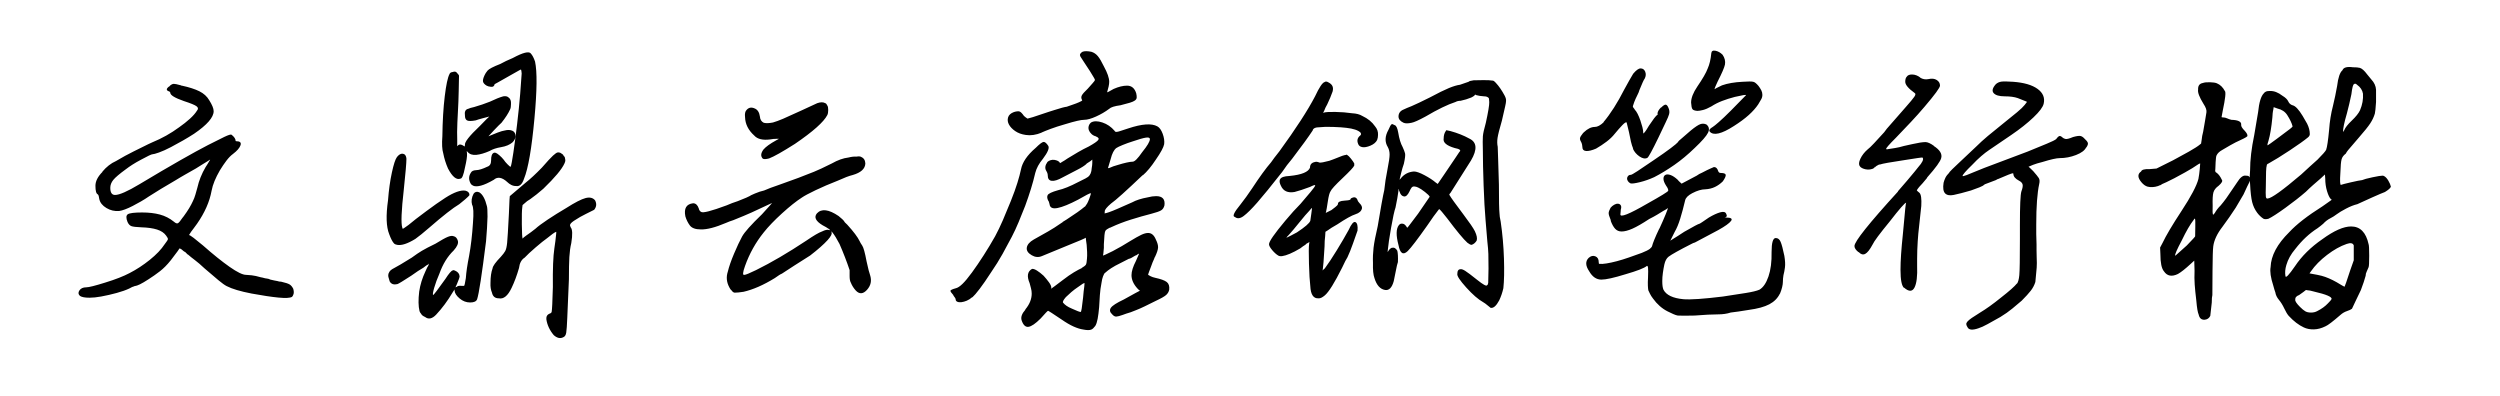 <svg viewBox="0 0 505 80" xmlns="http://www.w3.org/2000/svg"><path d="M34.22 17.48l.12-.18q.42-.36.78-.36.36 0 1.2.24.12 0 .24.06l.24.12-.06-.06q2.22.48 3.54 1.14 1.32.66 1.98 1.8.42.66.66 1.23.24.57.24.99 0 1.86-3.96 4.56-1.02.66-2.22 1.35-1.2.69-2.46 1.35-1.38.72-2.4 1.08-1.02.36-1.32.36-.3 0-2.28 1.08-1.02.54-1.77 1.02t-1.29.9q-1.98 1.44-2.58 2.19-.6.75-.6 1.59 0 1.44.96 1.44 1.32 0 4.92-2.16 4.8-2.88 8.28-4.86 3.48-1.98 5.58-3.06t3.3-1.65q1.2-.57 1.44-.45.84.66.84 1.26 0 .06.12.06 1.14 0 .87.81-.27.81-1.53 1.77-.66.48-1.32 1.35-.66.87-1.32 1.95-.66 1.14-1.08 2.16-.42 1.02-.6 1.98-.6 3.3-2.94 6.66-.36.48-.66.9-.3.42-.54.72-.24.36-.42.66.18 0 .93.57T41 49.58q3.06 2.7 5.37 4.32t3.33 1.62q.36 0 1.14.09.78.09 1.8.39.12 0 .6.12h-.06q.42.12.75.15t.69.21q.48.12.81.18.33.06.63.12.18.06.33.09.15.03.39.03 1.32.3 1.74.57.42.27.72.87.18.66.06 1.05t-.3.57q-.6.36-2.76.15-2.16-.21-5.4-.81-3.42-.66-5.04-1.5-.6-.3-1.68-1.2-1.08-.9-2.82-2.4-1.08-1.02-1.92-1.65-.84-.63-1.38-1.11-.06 0-.15-.09l-.51-.51v.06q-.18-.12-.3-.21t-.24-.21q-.24-.24-.54-.3l-.18.27-.18.27q-.78 1.08-1.38 1.83-.6.75-1.14 1.29-.54.54-1.08.96-.54.42-1.14.84-2.52 1.74-3.48 2.04-.12.06-.36.09t-.42.15q-.12 0-.33.12-.21.12-.45.24-1.02.48-2.55.9-1.53.42-3.15.72-.66.12-1.26.18t-1.08.06q-1.38 0-1.92-.36-.54-.48-.12-1.11.42-.63 1.38-.63.78 0 3.84-.96 3.12-.96 4.92-1.92 2.1-1.08 4.08-2.67 1.98-1.59 3-3.15.66-.84.66-1.05 0-.21-.36-.69-.6-.84-1.83-1.23t-3.15-.45q-1.56-.06-2.04-.24t-.78-.84q-.48-1.2.06-1.56.54-.36 2.88-.36 2.04 0 3.6.42t2.82 1.44q.54.48.84.3.3-.18.9-1.08.18-.18.24-.3.66-.9 1.11-1.65.45-.75.75-1.41.3-.6.51-1.32.21-.72.39-1.38.24-1.08.66-2.13.42-1.05 1.02-2.07.18-.3.33-.51.15-.21.27-.45.06-.06.09-.15t.09-.15q.12-.12.09-.12t.03-.12q-.18.12-.51.33-.33.21-.93.57-.54.36-1.44.9-.9.54-2.22 1.26-.42.24-.93.54-.51.3-.99.6-1.56.9-2.94 1.74t-2.4 1.5q-.78.54-1.62 1.02-.84.48-1.65.9-.81.42-1.53.69-.72.27-1.2.33-1.38.12-2.58-.6-1.2-.72-1.44-1.8-.06-.42-.12-.63-.06-.21-.18-.33-.48-.18-.48-1.74 0-1.38 1.44-2.82h-.06q1.26-1.5 2.76-2.16 1.92-1.14 3.57-1.95t2.97-1.47q.3-.12.78-.36 2.94-1.2 5.46-3.06 1.2-.84 2.16-1.71.96-.87 1.44-1.65.42-.48-.09-.87t-2.55-1.05q-2.76-.96-2.76-1.68 0-.12-.18-.24h.06q-1.14-.3-.06-1.08v.06zm73.02-6.66q.48.54.84 1.62.66 3.06-.12 11.46-.84 9.12-2.1 12.18-.54 1.68-1.62 1.5-.54 0-.99-.24-.45-.24-.75-.54-1.62-1.5-2.76-.48-1.56.9-2.58 1.17-1.02.27-1.56.03-.36-.18-.48-.36-.72-1.2 0-2.28.24-.48 1.08-.51.84-.03 2.22-.69.78-.24.78-1.26 0-.66.12-1.02.18-.54.6-.57.42-.03 1.44.99.54.6.57.69.03.09.57.66.54.57.66.51.18-.42.54-2.85.36-2.43.75-5.7t.63-6.18q.24-2.91.3-4.11-.06-.66-.12-.75-.06-.09-.33.09t-1.65.93q-1.38.75-2.7 1.53-.6.3-.66.36-.12.6-.72.54-.6-.06-.9-.24-.6-.36-.72-.78-.12-.42.3-1.32.18-.42.6-.93t2.58-1.35q1.08-.6 2.52-1.2 3.12-1.68 3.66-.9zm-14.88 3.96q.36.36.36.54 0 .48-.06 3.03t-.12 3.39q-.06.84-.15 3t-.03 3.42v1.38l.12-.12q.42-.48 1.2.06l.18.12.06-.3q-.18-.84 3-3.84 1.68-1.74 1.92-1.92l-.24.06q-.24.06-1.14.3-.9.24-1.38.42-1.32.24-1.74 0-.42-.24-.42-.96-.18-1.2.66-1.38.36-.18 1.2-.36 1.68-.48 3.18-1.08 1.62-.78 2.7-1.08.72-.12 1.08.24.54.36.48 1.32 0 .72-.18 1.08-.54 1.2-1.74 2.7-.42.36-1.5 1.5-1.08 1.14-1.11 1.2-.03.06.42-.15.45-.21 1.41-.57t1.44-.42q.9-.24 1.56.06t.6 1.2q-.06.6-.6 1.14-.84.72-2.28.96t-2.34.78q-1.5.66-2.67.78t-1.77-.6l-.18-.18.06.54q.06.78-.42 2.82-.42 2.22-.9 2.22-1.2.48-2.52-2.04-.66-1.5-.96-3.06-.36-1.14-.18-3.48.06-4.56.48-8.04.42-3.48.96-4.5.12-.36.66-.42.6-.24.9.24zm20.82 16.08q.54.3.66.54-.06.06.12.18t.24.78q0 .3-.18.66-.78 1.74-4.26 5.1-1.44 1.26-2.64 2.1-.72.42-1.14.84l-.42.36-.06.48q-.12.84-.09 3.39.03 2.55.15 2.91.12-.18.75-.63t.93-.66q.3-.21.9-.69.78-.72 2.49-1.86 1.71-1.14 3.75-2.34 2.64-1.68 3.9-2.01 1.26-.33 1.92.45.54 1.02-.18 1.92l-1.68.84q-1.32.66-1.92 1.08-1.14.66-1.26 1.08-.06.18.12.54.54.6.12 3.18-.3 1.26-.39 2.82-.09 1.56-.09 4.5-.24 5.52-.33 7.77-.09 2.25-.21 3t-.6.93q-.9.48-1.92-.42-1.26-1.5-1.5-3.24-.06-.84.72-1.14.3-.06.36-.36.12-.6.24-4.98-.06-5.46.3-7.8.24-1.56.36-2.88.06-.48 0-.48-.48.18-1.86 1.32-.78.54-2.28 1.83-1.5 1.29-2.22 2.07-.96.6-1.14 2.1-.66 2.28-1.5 4.02-1.14 2.4-2.58 2.1-1.14 0-1.38-1.14-.36-.84-.3-1.98 0-1.8.42-2.94.06-.66 1.68-2.34.6-.66.87-1.14.27-.48.39-1.65t.36-5.91q.06-2.04.12-2.82l.06-.72 1.2-1.02q1.2-1.02 1.98-1.68 1.44-1.14 3.3-3.06 1.62-1.86 2.25-2.43.63-.57.9-.63.27-.06.57.06zm-31.5.3q.36.24.42.9 0 1.2-.54 6.3-.72 6.3-.3 7.62.06.24.12.24t1.14-.78q1.2-1.02 3.6-2.79 2.4-1.77 3.18-2.25 2.76-1.92 4.38-1.92.42 0 .72.18.48.3.42.78-.18.24-.87.84t-1.17.96q-1.92 1.14-6.06 4.74-1.8 1.56-2.82 2.28-2.34 1.44-3.66 1.2-.42-.06-.66-.3-.48-.54-.96-1.86-.9-2.22-.24-6.84.24-3.12.78-5.61t1.02-3.12q.48-.63 1.02-.69.24 0 .48.12zm15.12 7.68q1.02.6 1.56 2.82.12.36.12 2.1-.06 2.22-.3 4.98-1.26 10.08-1.8 11.7-.24.66-1.41.66t-2.13-.81q-.96-.81-1.02-1.59v-.24l-.42.66q-1.5 2.52-3.3 4.44-1.2 1.26-2.22.48-.66-.3-.78-.6-.3-.36-.36-.6-.36-1.5-.06-3.96.3-2.04 1.26-4.08.36-.84.6-1.2l.12-.36-.18.18q-.3.12-.96.66-.96.54-2.46 1.62-2.4 1.56-2.76 1.68-.78.18-1.17-.09-.39-.27-.45-.57-.06-.12-.12-.42-.3-.78.06-1.32.18-.42 1.02-.84.84-.42 3.54-2.1 1.14-.84 2.04-1.38.9-.54 2.76-1.44 1.74-1.08 2.49-1.38.75-.3 1.17-.12.6.12.84.9t-.84 1.98q-1.86 1.8-2.88 4.68-.66 1.5-1.05 2.85t-.21 1.47q.24-.12 2.46-3.24 1.08-1.68 1.5-1.74.18-.12.48.06.84.36.9 1.14 0 .3-.54 1.56l-.3.66.3-.12q.18-.24.9-.18h.54q.12 0 .36-1.56.12-1.8.66-4.5.54-2.94.78-6.66.24-3-.18-3.66-.3-1.08.3-2.22.42-.6 1.14-.3zm69.9-18q.24.06.42.48.18.24.18.9t-.18 1.02q-1.08 2.1-6.54 5.82-3.78 2.4-5.22 2.94-.9.24-1.26.06-.72-.72.12-1.86.72-.84 2.58-1.86l.54-.3h-.54q-.6 0-1.2.12-2.28.3-3.24-.78-1.8-1.62-1.86-3.72-.12-1.02.3-1.44.66-.78 1.68-.3.84.36 1.02 1.62.06.9.78 1.26.66.18 1.86-.06.84-.24 2.04-.75 1.2-.51 3.72-1.68 2.52-1.17 3.18-1.47 1.02-.36 1.62 0zm7.26 10.86q.54.24.72.72.06.12.12.6-.06 1.62-2.58 2.34-1.02.24-3 1.14-2.46.96-4.47 1.92t-2.79 1.5q-1.68 1.08-3.99 3.18-2.31 2.1-3.69 3.84-2.46 3.06-3.78 6.78-.72 1.98-.12 1.8.36 0 2.34-.96 4.62-2.28 10.14-5.94 2.28-1.56 3.18-1.86.96-.48 1.44-.3l.24.06-.24-.24q-.36-.24-.66-.42-.3-.18-.66-.36-2.1-1.26-1.14-2.4 1.38-1.5 4.38.54.9.72 1.14 1.08 0 .12.6.66 1.92 2.1 2.52 3.36.12.3.51.87.39.57.87 3.15.48 2.22.72 2.82.54 1.68-.63 2.97-1.17 1.29-2.25.15-.66-.72-1.02-1.62-.24-.42-.24-1.32v-1.2q-.84-2.52-2.04-5.28-.78-1.5-1.44-2.34-.36-.36-.18-.06.24.48-.78 1.62-1.2 1.32-3.54 3.12-1.26.78-3.12 1.98t-2.58 1.68q-.36.12-1.44.9-3.42 2.1-6.3 2.76-1.14.18-1.8.18-.36-.06-.54-.36-.36-.3-.54-.72-.84-1.56-.3-3.18.36-1.5 1.26-3.63t1.62-3.45q.72-1.32 4.02-4.5 1.2-1.32 1.68-1.86l.36-.42-.66.3q-2.16 1.02-3.48 1.62-1.32.6-3.72 1.56-.78.24-1.44.54-3.24 1.38-5.1 1.32-1.62 0-2.22-.81-.6-.81-.9-1.83-.48-2.4 1.56-2.64.78 0 1.14 1.02.12.54.48.72.48.42 5.16-1.32 1.08-.48 2.22-.84 2.28-.9 2.4-1.02.12-.12 1.11-.54.99-.42 1.83-.6.9-.42 3.36-1.26 3.78-1.32 6.72-2.52 1.2-.48 3.6-1.68 1.8-1.02 3.36-1.2.96-.24 1.62-.18.66-.12.96.06zm44.7-21.24q.6-.24 1.8 0 .78.24 1.32.9t1.2 2.04q1.08 1.98 1.08 3.12 0 .42-.12.96t-.3 1.14q0 .06.24-.06t1.08-.6q1.5-.66 2.7-.66 1.38 0 1.86 1.56.12.54.09.87-.03.33-.36.57-.33.24-1.02.45-.69.21-1.89.51-1.8.24-2.28.72-1.2.9-2.67 1.56t-2.37.66q-.48 0-1.41.21-.93.21-2.49.69-1.68.48-2.88.93-1.2.45-1.86.75h.06q-1.74.72-3.24.48-1.26-.18-2.13-.78-.87-.6-1.26-1.32-.39-.72-.18-1.44.21-.72 1.17-1.08.78-.24 1.14-.12.36.12.9.9.12.12.36.3t.36.24q.3-.06 1.08-.3t1.98-.66q.66-.24 1.26-.42t1.14-.36q1.86-.6 2.46-.66.66-.24 1.29-.45.63-.21 1.17-.45.72-.3.66-.42-.3-.48-.09-.93.21-.45 1.23-1.41l.96-1.08q.48-.54.48-.66t-.27-.57q-.27-.45-.75-1.23-.72-1.14-1.26-1.92t-.66-1.02q-.3-.54.42-.96zm1.74 14.28q.84-.48 2.28 0t2.46 1.68q.06.12.15.18t.36.03q.27-.03.78-.21t1.47-.48q4.14-1.38 5.88-.42.66.36 1.08 1.5.42 1.14.3 2.1-.18.96-1.68 3.12-1.38 2.1-2.64 3.18v-.06q-5.04 4.8-6.42 5.76-1.26 1.08-1.26 1.56 0 .42-.06.42.24 0 .93-.24.69-.24 1.65-.66 2.28-1.02 3-1.32 1.2-.66 3.18-1.02.9-.24 1.68-.24 1.92 0 1.68 1.86-.18.72-.69 1.02-.51.3-1.89.66-2.1.54-4.2 1.2-2.1.66-3.9 1.5-.12.06-.21.09t-.15.09v-.06q-.72.36-.9.66-.12.24-.18.87t-.12 1.83v.72q-.12 1.56-.18 1.56.18 0 1.98-.9.9-.48 1.8-.99t1.74-1.05q1.38-.84 2.19-1.23t1.41-.39q1.02 0 1.56 1.32.48.96.45 1.62-.03.66-.63 1.92v-.06l-.24.6q-.12.3-.24.54-.12.3-.3.81t-.42 1.11q-.18.48-.18.6.18.12.54.3.36.18.9.3 1.68.36 2.31.84.63.48.51 1.56-.12.6-.6 1.05-.48.45-2.16 1.23-1.2.6-2.19 1.08-.99.48-1.77.78-.3.12-.54.21-.24.09-.54.21-.42.12-.87.27-.45.15-.75.27-.84.3-1.26.33-.42.03-.84-.45-.72-.66-.27-1.32.45-.66 2.61-1.68 1.5-.84 2.28-1.26.78-.42 1.02-.54-.18 0-.54-.42-1.2-1.32-1.2-2.7 0-1.14.9-2.88.54-1.2.6-1.38.06-.18-.36.12-.18.18-.36.18-1.02.66-1.32.66-.06 0-2.7 1.38-.96.54-1.5.96-.54.42-.72.6-.12.18-.3.63t-.3 1.29q-.24 1.2-.33 2.46-.09 1.26-.15 2.46-.12 1.38-.3 2.34t-.48 1.44q-.24.3-.42.48t-.42.27q-.24.09-.63.09t-.99-.12q-.84-.12-1.92-.6t-2.46-1.44q-2.58-1.74-2.7-1.74-.12 0-1.5 1.56-1.56 1.56-2.46 1.68-.9.12-1.38-1.32-.3-.96.78-2.16h-.06q1.32-1.56 1.32-3.24 0-.54-.15-1.08t-.27-1.02q-.9-2.1.48-2.88.36-.06.99.33t1.35 1.05q.6.66 1.08 1.32.48.66.48 1.08 0 .18-.06.24.18-.12.75-.54.57-.42 1.59-1.2 1.32-1.02 2.28-1.59.96-.57 1.62-.87h-.06q.72-.42.87-.69.15-.27.21-1.17.06-.6.03-1.38-.03-.78-.09-1.44-.06-.42-.12-.87t-.06-.57q-.18.18-3.78 1.62l-5.1 2.1q-1.02.42-2.04-.18-1.14-.66-.99-1.56.15-.9 1.41-1.62.66-.36 1.44-.81.78-.45 1.44-.81.54-.3 1.29-.78.75-.48 1.71-1.14h-.06q.18-.12.39-.24.21-.12.39-.24 2.52-1.62 3.72-2.64v.06q.24-.3.45-.66.21-.36.45-1.02.36-.96.3-1.08-.3 0-2.58 1.32-2.64 1.38-4.14 1.68-1.5.3-1.62-.78-.06-.12-.09-.33-.03-.21-.15-.33-.36-.66-.15-1.14.21-.48 2.13-1.02 1.62-.36 4.02-1.62 1.02-.48 1.5-.75t.54-.33q.66-.54.72-1.74.12-.66.12-1.08v-.66q-.06.06-.15.12t-.21.18l-.84.54h.06q-.24.24-.75.57-.51.33-1.11.63l-3 1.56q-1.38.78-2.19.69-.81-.09-.81-1.11 0-.42-.3-.9-.48-.78.24-1.8.24-.24.63-.36t.78-.06q.39.06.69.21.3.15.42.39v.06q.18-.06.42-.24.24-.12.51-.3l.63-.42q.96-.6 2.1-1.26 1.14-.66 2.16-1.14 1.62-.9 1.92-1.32.3-.42-.48-.72h.06q-.54-.12-.93-.48t-.54-.78q-.15-.42-.03-.84t.48-.72zm11.88 3.36q0-.42-.81-.3t-2.73.78q-.96.3-1.92.69-.96.39-1.32.63-.72.54-1.14 2.22l-.54 1.8q.12.12.51-.09t1.47-.51q.96-.3 1.77-.48t1.23-.18q.6 0 1.92-1.92 1.56-1.92 1.56-2.64zm-13.5 32.04q.06-.72.12-1.29.06-.57.12-.93.06-.42.06-.72-.12-.12-1.32.78-.72.48-1.35 1.02-.63.54-1.11 1.02-.78.9-.54 1.14.24.3.66.6.42.3 1.14.6 1.44.66 1.74.66.18 0 .48-2.88zm-9.6-30.24q1.2-1.2 1.62-1.23.42-.03.96.81.36.66-1.08 2.58-1.2 1.44-1.56 2.88-.36 1.56-.87 3.21t-1.17 3.45q-.66 1.68-1.32 3.27t-1.38 2.97q-.84 1.62-1.86 3.45t-2.34 3.75q-1.32 2.04-2.28 3.3-.96 1.26-1.5 1.74v-.06q-.54.48-1.11.72-.57.24-1.08.3-.51.06-.84-.09-.33-.15-.33-.51 0-.18-.48-.78h.06q-.66-.72-.63-.93.03-.21 1.11-.51.54-.12 1.32-.87t1.92-2.31q1.14-1.56 2.37-3.48 1.23-1.92 2.31-3.84.78-1.44 1.56-3.24.78-1.8 1.62-3.9.84-2.1 1.32-3.66.48-1.56.72-2.7.42-2.16 2.94-4.32zm92.28-13.62q.24-.06.72.48.9.96 1.74 2.52.36.66.3 1.14 0 .3-.18 1.08t-.66 2.88q-.72 2.46-.87 3.45-.15.99.03 1.83.06 1.26.09 2.67t.15 4.95q0 4.8.12 5.82 0 .6.24 1.68.54 3.66.66 7.44.12 3.78-.12 6-.3 1.32-.84 2.46-.9 1.68-1.74 1.5-.18-.12-.63-.51t-.87-.63q-1.5-.84-3.42-2.97-1.92-2.13-1.8-2.73 0-.96.66-.96.3-.06.93.33.63.39 2.43 1.83 1.8 1.44 1.98 1.08.18-.06.24-.48 0-.6.06-2.88 0-1.92-.03-2.94t-.21-2.58q-.18-1.86-.36-4.32-.24-2.76-.39-6.96-.15-4.2-.15-6.96-.06-2.16 0-2.97t.6-2.73q.72-3.3.69-4.17-.03-.87-.15-.87-.3-.3-.9-.3-.96-.06-1.56-.24l-.24-.12-.18.24q-.24.18-.6.36-1.02.42-2.16.66-.6 0-1.02.24-2.4.78-6.06 2.94-2.1 1.14-2.82 1.26-1.08.24-1.62 0-1.02-.48-1.02-1.26 0-1.02 1.08-1.44.48-.24 1.56-.66 1.26-.54 3.66-1.74 2.58-1.38 3.9-1.92 1.32-.54 2.22-.66 1.26-.42 1.74-.6.12-.18 1.02-.3.36 0 1.77-.03 1.41-.03 2.01.09zm-33.12.36q.6.3.81.75.21.45.03 1.11-.42 1.2-1.08 2.58-.42.72-.6 1.26l-.24.48.12-.06q.48-.18 2.31-.15t3.45.27q1.26.06 2.04.54 1.68.78 2.58 2.1.66.78.6 1.74 0 .54-.18 1.02-.36.72-1.35 1.14-.99.42-1.65.3-.66-.12-.84-.66-.42-1.02.42-1.68.3-.24.06-.6-.72-.72-2.88-.96-.9-.12-2.67-.18t-2.67.06q-1.32 0-1.44.66-1.26 1.92-4.14 5.7-1.08 1.26-2.04 2.7-3.3 4.2-5.01 6.15-1.71 1.95-2.76 2.73-1.05.78-1.77.18-.84-.12 1.14-2.52 1.14-1.44 2.34-3.24 2.28-3.48 3.84-5.28.48-.72 1.68-2.22 4.98-6.84 7.2-11.1 1.26-2.7 1.92-2.88.3-.24.78.06zm13.38 8.64q.48.12.72 1.5.3 1.86.9 2.94.36.78.48 1.26t-.24 2.1q-.3.84-.54 1.83-.24.99-.3 1.26t.18-.09q1.02-1.32 2.7-1.44.72 0 2.13.75t2.25 1.47q.36.24.42.3.12-.18 1.35-1.98t2.19-3.24l.84-1.26q.6-.48-.96-.78-2.46-.72-2.22-1.92 0-.9.42-1.5l.12-.18.84.18q2.16.6 3.78 1.5 2.34 1.08.36 4.44-.66 1.08-2.07 3.27-1.41 2.19-2.07 3.27-.36.36-.18.48.36.66 2.76 3.84 1.86 2.46 2.34 3.42.6 1.26.36 1.92-.42.66-1.02.84-.3 0-.84-.42-1.2-1.08-4.08-4.92-1.38-1.74-1.53-1.83-.15-.09-.27.15-.78.96-2.28 3.18-2.88 4.08-3.9 5.1-1.38 1.32-1.86-1.2-.78-2.94.06-4.02.3-.42.84-.3.36.06.72.6.06.18.18.18-.18.3 2.16-2.82l2.34-3.42q-.12-.3-.96-.96-.84-.66-1.38-.9-.36-.18-.75-.21t-.6.27q-.21.3-.39.72-.54 1.14-1.14 1.02-.6-.12-.84-.9-.18-.36-.18-.48t-.06-.09q-.06.03 0 .27-.06.48-.24 1.56t-.36 1.86q-.36 1.02-.9 4.11-.54 3.09-.66 4.47-.12.6.06.3.3-.54.72-.72.72-.18 1.14.6.18.78.12 2.28-.18.48-.42 1.77t-.42 2.07q-.54 1.98-1.74 1.8-1.5-.24-2.16-2.4-.36-.96-.3-3.06-.06-1.56.12-3.09.18-1.53.84-4.35.36-2.22.75-4.38.39-2.16.57-2.88.18-1.86.66-4.26.42-2.1.42-2.94 0-.84-.36-1.5-.96-1.56.12-3.48.42-1.02.66-1.14.06-.12.6.18zm-9.54 6.06q.24.12.72.72t.66.96v.42q-.18.48-2.37 2.55t-2.43 2.67q-.3.42-.54 2.04-.24 1.62-.36 2.1-.12.18 0 .18.3-.12 1.08-.54.3-.24.78-.6.48-.36.54-.6 0-.42.42-.54.18-.12.96-.18 1.14-.06 1.17-.27.03-.21.27-.27.9-.42 1.2.6 0 .06.36.48.54.54.48 1.02-.18.84-1.32 1.2-1.14.36-3.66 2.04-1.38.78-1.92 1.2l-.48.3-.06.9q-.12.9-.12 2.04-.24 4.08-.36 4.68-.24.42.42-.24 1.02-1.38 2.4-3.63t2.4-4.11q.84-1.86 1.38-1.59.54.27.42 1.71l-.93 2.64q-.57 1.62-1.11 2.76-.3.42-1.08 2.1-2.28 4.56-3.48 5.58-.78.66-1.26.6-1.56.12-1.68-2.46-.18-1.44-.27-4.56-.09-3.12.03-3.96l.06-.42-.24.18q-.36.12-.6.42-.42.24-1.02.72-2.34 1.38-3.66 1.56-.48.06-.78-.12-.6-.36-1.23-1.11-.63-.75-.63-1.17 0-.42.81-1.59.81-1.17 2.49-3.18 1.68-2.01 3.06-3.39 1.08-1.26 2.01-2.37.93-1.11.96-1.35.03-.24-1.05.3-1.92.72-3.12 1.02-2.04.36-2.76-1.26-.72-1.44.54-1.8.3-.12 1.26-.18 3.6-.36 4.08-1.68 0-.96 1.02-1.14.3-.12.9.12.42.06 1.98-.36.6-.24.75-.27.15-.03.69-.27 1.38-.6 1.98-.66.06-.12.24.06zm-7.68 11.22q-.66.66-2.01 2.34-1.35 1.68-2.07 2.46-.6.6-.54.66.78-.36 2.1-1.08 2.46-1.62 2.7-2.34l.21-1.47q.15-1.05.12-1.11-.03-.06-.51.54zm81.18-31.8q.06-.66.84-.51.78.15 1.44.81.66.96.48 1.98-.18.9-1.5 3.48-.6 1.26-.6 1.5 0-.06 1.5-.78.84-.3 1.89-.48 1.05-.18 2.25-.24 1.68-.12 2.16 0 .42.06 1.08.84.36.48.57.9.21.42.21.9 0 .48-.24.9-.24.42-.6 1.02-.72 1.08-1.92 2.16t-3 2.22q-3.72 2.4-4.86 1.14-.36-.42.6-.96.3-.18 1.23-.99.93-.81 2.43-2.31l3.06-3.12q0-.18-2.28.36-1.38.36-2.55.81-1.17.45-2.19 1.11-.96.54-1.68.72-.72.18-1.14.18-.78-.06-.99-.36-.21-.3-.27-1.32 0-1.38 1.26-3.24.78-1.14 1.32-2.07.54-.93.78-1.59.54-1.2.72-3.06zM329.9 14.9q.9-1.08 1.5-1.08.66 0 .93.66t-.09 1.38q-.18.24-.42.78t-.66 1.56q-.06.24-.15.45-.09.21-.21.45-.48.96-.69 1.53-.21.57-.27.81-.06.18.42.72h-.06q.3.24.6.84t.54 1.29q.24.69.42 1.38t.18 1.23q0 .18.33-.24t.81-1.26q.6-.9 1.05-1.5.45-.6.75-.78-.06 0-.06-.18 0-.54.72-1.26v.06q.6-.6.9-.6.3 0 .54.54.36.72.18 1.38-.12.48-.69 1.65T335 27.8q-1.86 3.84-2.22 4.08-.66.36-1.59-.27t-1.35-1.59h.06q-.24-.54-.45-1.41-.21-.87-.39-1.89l-.48-1.98q-.18-.18-.87.54t-1.53 1.74q-.66.84-1.65 1.59-.99.75-2.13 1.41-1.26.54-2.01.48-.75-.06-.75-.78 0-.18-.06-.48t-.18-.54q-.3-.48-.24-.81.06-.33.6-.99l.18-.18q1.14-1.08 2.22-1.08.78 0 1.8-.96h-.06q2.16-2.58 4.2-6.6 1.14-2.1 1.8-3.18zm11.64 11.46q1.32-1.08 1.95-1.29.63-.21 1.23.09.78.66.3 1.65-.48.99-2.7 3.09-2.04 1.98-4.11 3.42-2.07 1.44-4.05 2.46-1.44.66-2.91 1.02-1.47.36-1.89.24-.36-.18-.54-.48-.18-.3-.15-.57.03-.27.24-.48.21-.21.57-.21.3 0 4.56-2.94 2.22-1.5 3.45-2.43 1.23-.93 1.53-1.29h-.06q.12-.18.78-.72t1.8-1.56zm-1.86 10.74l3.06-1.62q.24-.18.51-.33.27-.15.57-.27 1.14-.6 1.71-.84.57-.24.69-.3.6 0 .84.78.12.42.54.42.9 0 .99.36.09.36-.57 1.32-.72.72-1.59 1.14-.87.42-1.95.48-1.14 0-2.64.78-1.26.66-1.44 1.44-.48 2.04-.99 3.69t-1.11 2.67l-.9 1.8q.24-.18.66-.42.36-.24.87-.54.51-.3 1.29-.84 2.82-1.62 3.06-1.62.06 0 .6-.36t1.32-.9q1.32-.78 2.28-1.05.96-.27 1.2.27.36.66-.3.78h.24q1.56 0 1.05.69t-2.55 1.83l-4.74 2.52q-.12.06-.18.06t-.18.06l-.36.18q-3.66 1.86-4.62 2.58-.6.48-.84 1.56-.18.84-.3 1.71t-.12 1.65q0 1.2.24 1.74.84 1.62 4.02 1.92 2.1.18 7.98-.54 2.76-.42 4.65-.72 1.89-.3 2.73-.66 1.14-.66 1.83-2.67.69-2.01.63-4.95 0-2.82.84-2.82.66 0 .99.78.33.78.75 2.82.24 1.44.12 2.34-.12.9-.3 1.56-.12.72-.12 1.38 0 .42-.15 1.05-.15.63-.45 1.35v-.06q-.66 1.38-2.13 2.16-1.47.78-4.17 1.14l-2.1.33q-.96.15-1.62.21h.06q-1.14.36-2.52.36-.84 0-2.04.06-1.2.06-2.7.18-2.52.06-3.42 0-.36-.06-.9-.3t-1.14-.54q-.84-.42-1.59-1.08-.75-.66-1.35-1.5-.42-.54-.63-.99-.21-.45-.33-.69-.06-.3-.09-.93-.03-.63.03-1.65.06-1.5 0-1.98t-.3-.36h.06q-.78.66-4.32 1.68-3.48 1.08-4.86 1.08-1.5 0-2.46-1.68-1.14-1.68-.12-2.7.66-.6 1.35-.33.69.27.69 1.17 0 .36.12.36.54.06 1.47-.09.93-.15 2.07-.45 1.14-.3 2.43-.75 1.29-.45 2.61-.93 1.2-.48 1.62-.81.42-.33.48-.63t.42-1.2q.36-.9 1.02-2.28v.06q.78-1.68 1.29-2.94t.45-1.26q-.36.3-.96.6-.48.3-1.17.72t-1.65.9q-2.1 1.38-3.39 1.95-1.29.57-2.19.57-.78 0-1.29-.54t-.93-1.68h.06q-.48-1.14-.45-1.53.03-.39.39-1.05.3-.36.72-.6t.78-.21q.36.03.54.3.18.27.06.75-.06.12-.06.48 0 .12-.03.3t-.03.3q-.12 1.08 5.46-2.16 4.08-2.28 4.2-2.58.06-.36-.42-1.02-.54-.84-.54-1.41t.39-.78q.39-.21 1.05.03t1.44.96q.18.24.36.39.18.15.42.39zm45.18-20.58q0-.72.3-1.02.3-.48 1.14-.45.84.03 1.62.63h-.06q.78.48 1.68.3 1.02-.24 1.68.18.66.42.66 1.14 0 .6-3.12 4.26-1.32 1.56-2.76 3.09-1.44 1.53-3 3.15-2.16 2.16-1.98 2.28.06.12.12.09t.54-.09q.36-.06 1.14-.18.78-.12 1.8-.42.72-.18 1.62-.36 1.86-.42 2.7-.42.66 0 1.74.78h-.06q1.86 1.2 1.5 2.46-.12.48-.81 1.44-.69.96-2.07 2.52h.06q-.54.66-.93 1.11-.39.45-.69.75-.3.36-.48.66 0 .12.54.54.48.48.36 2.64l-.6 5.58q-.06.66-.12 1.56t-.09 1.8q-.03.9-.03 1.74v1.38q.12 3.18-.54 4.44-.66 1.26-2.1 0v.06q-.72-.6-.72-3.66 0-1.38.12-3.15t.36-4.05q.18-1.98.3-3.21t.18-1.95q.06-.72.12-.96l.06-.24q-.42.06-3.3 3.78-3.06 3.72-3.48 4.68-.84 1.56-1.5 1.89-.66.33-1.32-.39v.06q-.84-.66-.84-1.26 0-1.38 8.82-11.04h-.06q1.2-1.38 1.89-2.19t.93-1.11q.24-.3.6-.72t.72-.9q.6-.66.84-1.17.24-.51 0-.75-.06-.06-3.78.54-1.98.3-3.18.51-1.2.21-1.74.39v-.06q-.66.3-.9.6v-.12q-.12.3-.57.45-.45.15-.93.12-.48-.03-.93-.21-.45-.18-.63-.48-.36-.48.12-1.5t1.44-1.86q.48-.36 1.32-1.26.84-.9 2.04-2.22.06-.12.18-.24t.18-.24.18-.24q1.14-1.32 2.1-2.4.96-1.08 1.68-1.92 1.38-1.56 1.77-2.13.39-.57.09-.75-1.92-1.38-1.92-2.28zm18.3.48q.48-.42 1.11-.51.63-.09 2.37.03 3.3.24 4.95 1.44 1.65 1.2 1.23 3-.24 1.02-2.07 2.76-1.83 1.74-4.47 3.54l-4.5 3.06q-.72.48-1.59 1.23-.87.75-1.83 1.77-1.92 1.86-1.92 2.22 0 .06.18.03t.66-.21q.48-.18 1.32-.54.84-.36 2.22-.9l8.76-3.3q2.34-.96 3.87-1.59 1.53-.63 1.89-.93.48-.66.75-.63.27.03.57.33.18.18.57.27.39.09 1.53-.39 1.08-.3 1.5-.21.42.09.84.57.48.42.63.78.15.36-.33 1.02v-.06q-.42.9-2.04 1.53t-3.3.63q-.96 0-3.48.78-1.2.3-1.89.57-.69.27-.93.39.06 0 .96.9.84.96 1.11 1.38.27.42.09 1.2-.3 1.38-.45 3.42-.15 2.04-.15 4.74v1.95q0 .99.06 2.13v1.2q0 .84.03 1.44t.03 1.08q0 .48-.03.93-.03.45-.09.99-.12 1.5-.18 1.92-.3.96-.93 1.77-.63.81-1.83 2.01-.84.72-1.89 1.59-1.05.87-2.43 1.71-1.5.84-2.58 1.44t-1.86.84q-1.74.6-2.16-.18-.24-.36-.27-.63-.03-.27.24-.57.27-.3.87-.72t1.68-1.08q.9-.54 1.95-1.29 1.05-.75 2.31-1.77 2.46-1.92 3.18-2.82v.06q.36-.48.48-1.74.06-.66.09-2.49t.03-4.89v-2.7q0-5.94.3-6.84.36-.96.24-1.41-.12-.45-.72-.75-1.14-.6-1.14-1.38 0-.12-.12-.12-.3 0-3.06 1.2l.06-.06q-.12.06-.21.12t-.21.12q-1.2.48-1.74.66-.54.18-.66.3-.12.18-.93.51t-1.71.63q-1.02.3-1.95.54-.93.24-1.53.36-1.2.24-1.74-.33-.54-.57-.3-2.13.12-.48.36-.99t.84-1.11h-.06q.36-.42 1.77-1.74 1.41-1.32 3.69-3.48 1.02-1.02 2.34-2.13 1.32-1.11 3.06-2.49 1.74-1.38 2.85-2.31 1.11-.93 1.53-1.47.3-.42.39-.51.09-.09.03-.15-.12-.06-1.8-.72-1.02-.36-2.64-.36-1.68 0-2.25-.66-.57-.66.45-1.8zm73.5-3.3q.66.18 1.5 1.32.36.42.84 1.02.9.96.96 2.1v2.46q-.12 1.86-.24 2.34-.3 1.02-.93 1.98-.63.96-2.31 2.88-1.86 2.16-2.16 2.52-.3.36-.48.72-.66.48-.84 1.14-.18.66-.24 2.64-.18 2.64.12 2.52.3-.12 1.98-.51t2.28-.45q.54-.24 2.1-.57 1.56-.33 2.04-.33.18 0 .36.12.42.24.81.9.39.66.51 1.2-.12.42-1.2 1.08-.66.24-2.61 1.11-1.95.87-2.97 1.35-1.02.24-2.28.9-1.26.66-1.89 1.14-.63.48-1.23.78-.84.42-1.5 1.14-.48.42-1.14.9-2.46 1.56-4.5 4.2-1.32 1.56-1.8 3.24-.36 1.2-.18 2.22.06.72 1.92-1.98 2.04-3.06 5.52-5.46 3.54-2.58 5.82-2.58 2.76 0 3.54 3.6.12.3.12 2.31 0 2.01-.12 2.31-.18.48-.39.9-.21.42-.21.84-.3 1.14-.96 2.88-.42.9-1.05 2.19-.63 1.29-.75 1.59-.3.24-1.02.48t-1.32.78q-2.28 1.98-3 2.28-1.2.6-2.34.63-1.14.03-2.04-.39-1.56-.72-3.06-2.34-.42-.48-.9-1.5-.48-1.02-1.08-1.74-.6-.72-.72-1.5-.18-.48-.42-1.38-.78-2.4-.54-3.72.12-3.48 3.78-7.08 2.16-2.34 6.72-5.22 1.26-.9 1.62-1.14l.24-.18-.18-.12q-.42-.42-.78-1.62-.36-1.2-.36-2.52l-.06-.84-.84.78q-.84.72-1.59 1.38-.75.66-1.41 1.32-1.8 1.56-4.17 3.27t-3.39 2.19q-.66.18-1.02 0-.72-.48-1.26-1.2-.72-.96-1.02-2.16-.3-1.2-.42-3.66l-.06-.66-.12.36q-.24.42-1.14 2.4-1.14 1.98-1.59 2.7-.45.72-1.29 1.92-.84 1.2-1.38 1.92-1.62 2.1-1.86 3.96-.12.84-.15 4.95t-.03 4.89q-.12.42-.12 1.5-.24 1.92-.3 2.7-.36.72-1.14.78-.96.06-1.2-1.02-.3-.66-.48-2.82-.24-1.98-.33-3.27-.09-1.29-.03-2.79l-.06-2.04-.72.66q-1.62 1.5-2.58 2.04-1.86.9-2.82-.54-.72-.84-.72-3.48l-.06-1.32.48-.9q1.08-2.28 3.84-6.48 2.88-4.38 3.42-6.48.18-.96.27-1.98.09-1.02.09-1.14-.18 0-.42.18-1.02.72-2.64 1.62-2.46 1.38-3.78 1.98-1.02.42-1.2.6-.12 0-.48.18-1.14.36-2.1.12-.66-.18-1.26-.9t-.6-1.26q0-.54.54-.9.18-.54 1.68-.48 1.08-.06 1.44-.12.54-.3 1.98-.99t2.37-1.23q.93-.54 2.19-1.2 1.68-.96 2.16-1.38l.3-.24.12-.78q.06-.72.3-1.62.18-1.08.39-2.25.21-1.17.27-1.65.12-.66-.6-1.74-1.26-2.04-1.08-2.88-.06-1.14.96-1.32.48-.18 1.44-.15t1.38.21q1.02.42 1.62 1.56.36.3-.42 3.96-.24 1.2-.24 1.29 0 .09.36.09t.75.18q.39.18.87.3 2.1.06 1.98 1.02-.06.42.72 1.2.6.66.54 1.02.06.18-1.38.84-.96.42-2.07 1.05-1.11.63-1.59.93-.9.48-1.2 1.14-.12.24-.18 1.32t-.06 1.44q-.12.6.24.72.6.42 1.08 1.44.3.36-.66 1.2-.84.6-1.05 1.35-.21.75-.15 2.67-.06 1.56.06 1.74-.06.3.36-.24.42-.78 1.2-1.56 1.08-1.26 2.28-3.12.66-1.02 1.02-1.5.96-1.56 1.8-1.38.6 0 .66.24.12.54.18-1.32 0-3.12.84-7.14.54-3.3.78-4.62.3-2.94 1.14-3.78.36-.54 1.26-.48 1.2-.06 2.52.96.9.54 1.17 1.14.27.6.87.78.84.18 2.04 2.16.42.72.9 1.56.54 1.08.54 2.1 0 .36-.36.66-1.08.9-3.66 2.61t-4.32 2.67q-.36.12-.36.42-.18.42-.18 4.08-.06 1.74 0 2.19.06.45.36.39 1.14-.06 6.78-4.86 1.26-1.14 1.86-1.71.6-.57 1.44-1.29 1.5-1.5 1.74-1.98.3-.84.6-4.02.18-2.58.78-4.86.48-1.98.84-4.02.3-2.52 1.08-3.18.3-.84 2.1-.6.96 0 1.38.12zm-1.14 3.3q-.3.06-.54 2.04-.42 2.04-.9 3.84-.84 2.88-.78 3.78-.06.12.24-.36.3-.78 1.53-1.95t1.65-2.07q.72-1.68.6-3.36-.18-1.08-1.2-1.8-.36-.36-.6-.12zm-16.26 4.74q0 .06-.03.27-.03.21-.09.45-.06.24-.12 1.26-.3 3.06-.78 4.68-.3.84-.18.96.24-.12 1.86-1.32 1.62-1.2 2.64-1.98.54-.42.54-.54-.24-.96-1.08-2.28-.66-1.02-1.98-1.32-.54-.18-.66-.24t-.12.06zm-16.14 22.68q-1.08 1.38-2.4 4.14-1.5 2.82-1.32 3.06-.12.18.33-.24t2.01-1.8q1.8-1.86 1.68-1.86 0-.48.03-1.92t-.06-1.59q-.09-.15-.27.21zm30.9 4.86q-1.92.66-3.96 2.22t-3.24 3.3l-.3.42.3.06q.36.06 1.29.24t1.59.42q1.5.54 3.12 1.56.6.36.78.42.06-.12.3-.78.3-.96.84-2.52t.72-2.04v-3q-.24-.72-1.44-.3zm-8.22 9.3l-.54.42q-.6.42-.84.6-.84.3-.78.96-.06.42.96 1.44.6.6 1.05.87.45.27 1.17.27t1.26-.3q1.32-.66 2.16-1.56.66-.66.72-.84.3-.66-3.6-1.56-.84-.24-1.2-.24l-.36-.06z"/></svg>